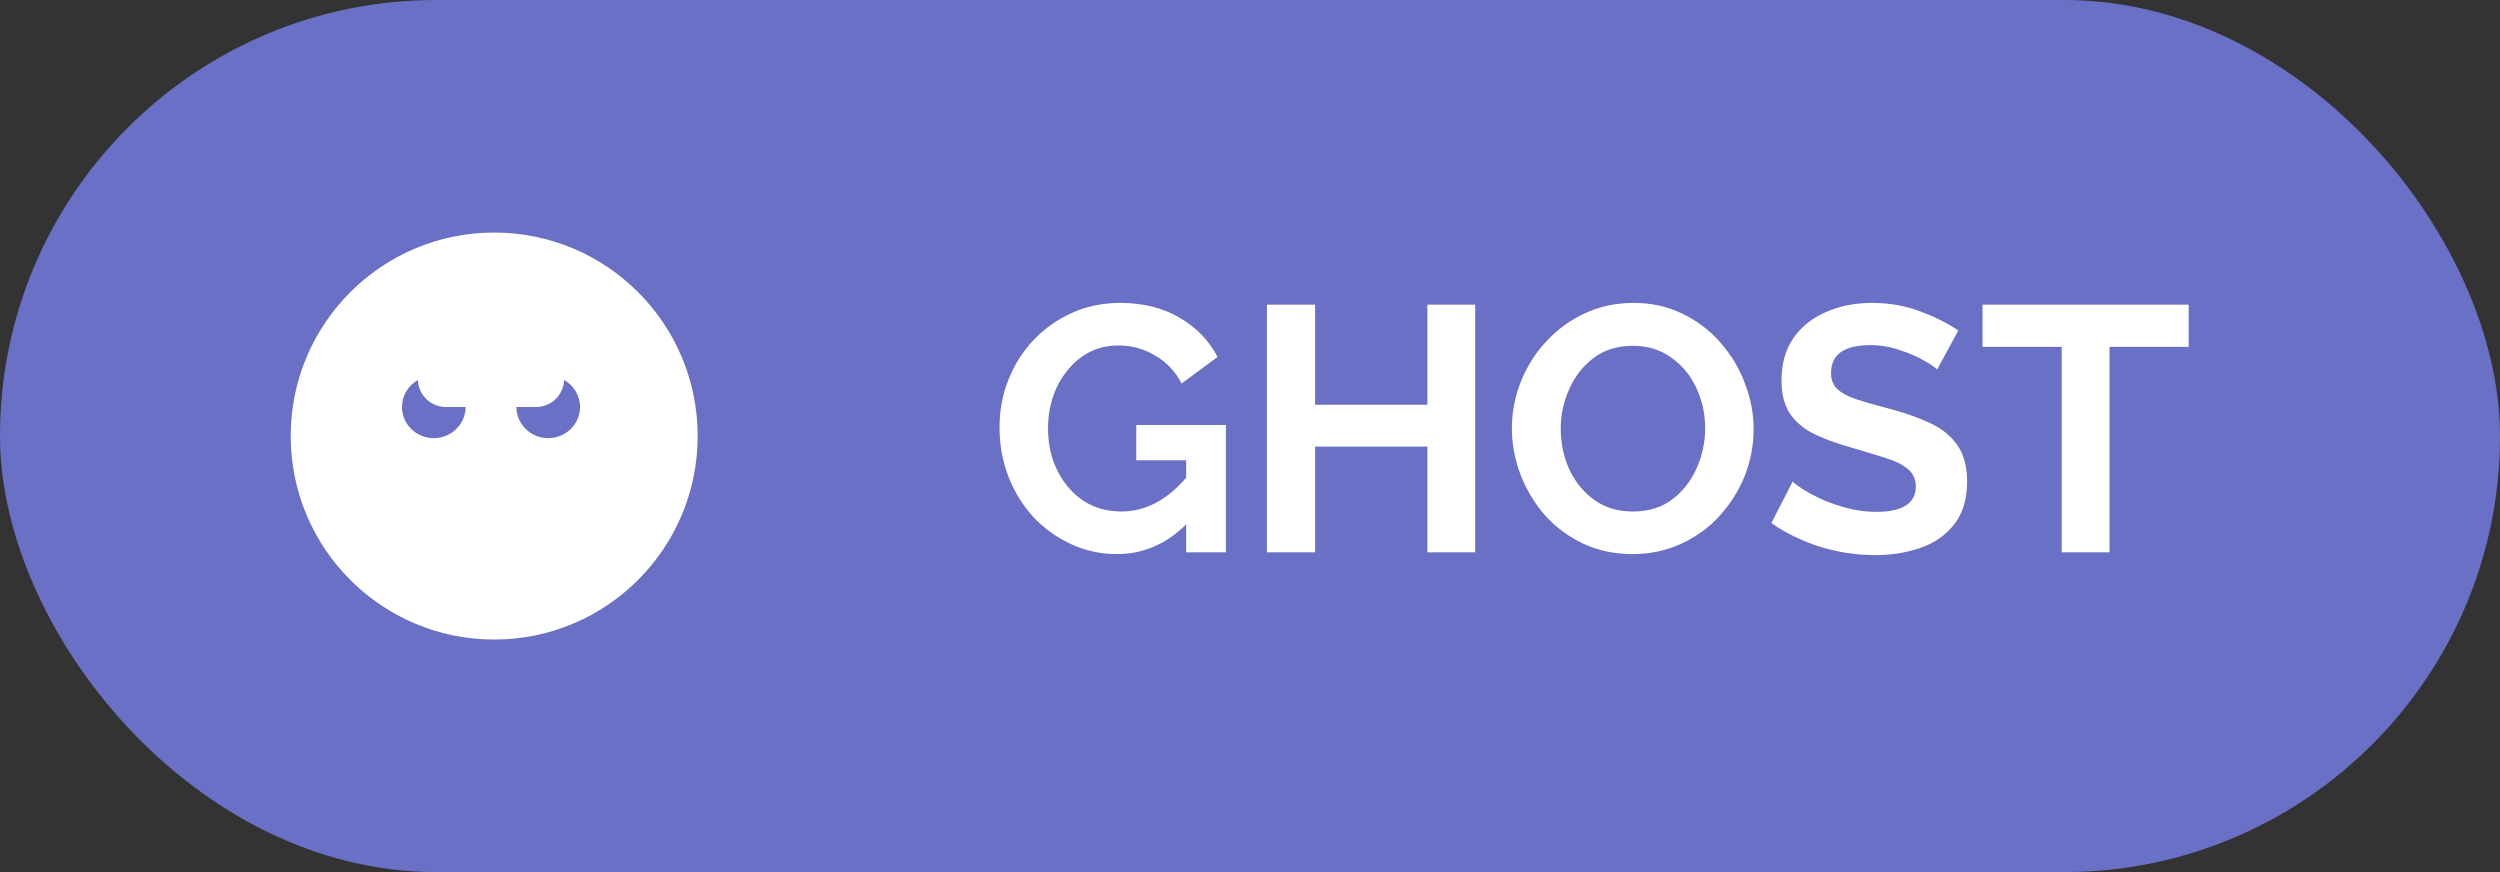 <svg width="86" height="30" viewBox="0 0 86 30" fill="none" xmlns="http://www.w3.org/2000/svg">
<rect x="0" y="0" width="86" height="30" fill="#333333" stroke="none"/>
<rect width="86" height="30" rx="15" fill="#6970C5"/>
<path d="M38.428 19.06C37.868 19.06 37.344 18.948 36.856 18.724C36.368 18.5 35.936 18.192 35.56 17.8C35.192 17.4 34.904 16.936 34.696 16.408C34.488 15.88 34.384 15.308 34.384 14.692C34.384 14.108 34.488 13.56 34.696 13.048C34.904 12.528 35.196 12.072 35.572 11.68C35.948 11.288 36.388 10.98 36.892 10.756C37.396 10.532 37.944 10.42 38.536 10.42C39.328 10.42 40.012 10.592 40.588 10.936C41.164 11.272 41.596 11.72 41.884 12.28L40.648 13.192C40.432 12.776 40.128 12.456 39.736 12.232C39.352 12 38.932 11.884 38.476 11.884C37.996 11.884 37.572 12.016 37.204 12.28C36.844 12.544 36.56 12.892 36.352 13.324C36.152 13.756 36.052 14.228 36.052 14.74C36.052 15.276 36.16 15.76 36.376 16.192C36.592 16.624 36.888 16.968 37.264 17.224C37.648 17.472 38.084 17.596 38.572 17.596C39.396 17.596 40.14 17.208 40.804 16.432V15.832H39.088V14.62H42.172V19H40.804V18.04C40.116 18.72 39.324 19.06 38.428 19.06ZM50.747 10.48V19H49.103V15.364H45.239V19H43.583V10.48H45.239V13.924H49.103V10.48H50.747ZM56.161 19.06C55.537 19.06 54.969 18.94 54.457 18.7C53.953 18.46 53.517 18.136 53.149 17.728C52.789 17.312 52.509 16.848 52.309 16.336C52.109 15.816 52.009 15.284 52.009 14.74C52.009 14.172 52.113 13.632 52.321 13.12C52.529 12.6 52.821 12.14 53.197 11.74C53.573 11.332 54.013 11.012 54.517 10.78C55.029 10.54 55.589 10.42 56.197 10.42C56.813 10.42 57.373 10.544 57.877 10.792C58.389 11.04 58.825 11.372 59.185 11.788C59.553 12.204 59.833 12.672 60.025 13.192C60.225 13.704 60.325 14.228 60.325 14.764C60.325 15.324 60.221 15.864 60.013 16.384C59.805 16.896 59.513 17.356 59.137 17.764C58.769 18.164 58.329 18.48 57.817 18.712C57.313 18.944 56.761 19.06 56.161 19.06ZM53.689 14.74C53.689 15.236 53.785 15.7 53.977 16.132C54.177 16.564 54.461 16.916 54.829 17.188C55.205 17.46 55.653 17.596 56.173 17.596C56.709 17.596 57.161 17.456 57.529 17.176C57.897 16.896 58.177 16.536 58.369 16.096C58.561 15.656 58.657 15.204 58.657 14.74C58.657 14.244 58.557 13.78 58.357 13.348C58.157 12.916 57.869 12.568 57.493 12.304C57.125 12.032 56.685 11.896 56.173 11.896C55.637 11.896 55.185 12.036 54.817 12.316C54.449 12.596 54.169 12.956 53.977 13.396C53.785 13.828 53.689 14.276 53.689 14.74ZM66.636 12.712C66.564 12.632 66.412 12.528 66.18 12.4C65.948 12.264 65.668 12.144 65.34 12.04C65.02 11.928 64.688 11.872 64.344 11.872C63.44 11.872 62.988 12.192 62.988 12.832C62.988 13.064 63.06 13.248 63.204 13.384C63.348 13.52 63.564 13.636 63.852 13.732C64.14 13.828 64.5 13.932 64.932 14.044C65.492 14.188 65.976 14.356 66.384 14.548C66.8 14.74 67.116 14.996 67.332 15.316C67.556 15.628 67.668 16.044 67.668 16.564C67.668 17.172 67.52 17.664 67.224 18.04C66.936 18.408 66.552 18.676 66.072 18.844C65.592 19.012 65.072 19.096 64.512 19.096C63.872 19.096 63.236 19 62.604 18.808C61.98 18.608 61.424 18.336 60.936 17.992L61.668 16.564C61.74 16.636 61.868 16.732 62.052 16.852C62.236 16.964 62.46 17.08 62.724 17.2C62.988 17.312 63.276 17.408 63.588 17.488C63.9 17.568 64.216 17.608 64.536 17.608C65.448 17.608 65.904 17.316 65.904 16.732C65.904 16.484 65.812 16.284 65.628 16.132C65.444 15.98 65.184 15.852 64.848 15.748C64.52 15.644 64.136 15.528 63.696 15.4C63.152 15.248 62.7 15.08 62.34 14.896C61.988 14.704 61.724 14.468 61.548 14.188C61.372 13.9 61.284 13.536 61.284 13.096C61.284 12.512 61.42 12.024 61.692 11.632C61.972 11.232 62.348 10.932 62.82 10.732C63.292 10.524 63.816 10.42 64.392 10.42C64.984 10.42 65.536 10.516 66.048 10.708C66.56 10.9 67 11.12 67.368 11.368L66.636 12.712ZM75.291 11.932H72.567V19H70.923V11.932H68.199V10.48H75.291V11.932Z" fill="white"/>
<path fill-rule="evenodd" clip-rule="evenodd" d="M17 22C20.866 22 24 18.866 24 15C24 11.134 20.866 8 17 8C13.134 8 10 11.134 10 15C10 18.866 13.134 22 17 22ZM14.922 15.072C15.526 15.072 16.016 14.592 16.016 14.001H15.339C14.819 14.001 14.395 13.588 14.376 13.072C14.048 13.257 13.828 13.604 13.828 14.001C13.828 14.592 14.318 15.072 14.922 15.072ZM17.766 14.001C17.766 14.592 18.255 15.072 18.859 15.072C19.463 15.072 19.953 14.592 19.953 14.001C19.953 13.604 19.733 13.257 19.406 13.072C19.387 13.588 18.962 14.001 18.442 14.001H17.766Z" fill="white"/>
</svg>
